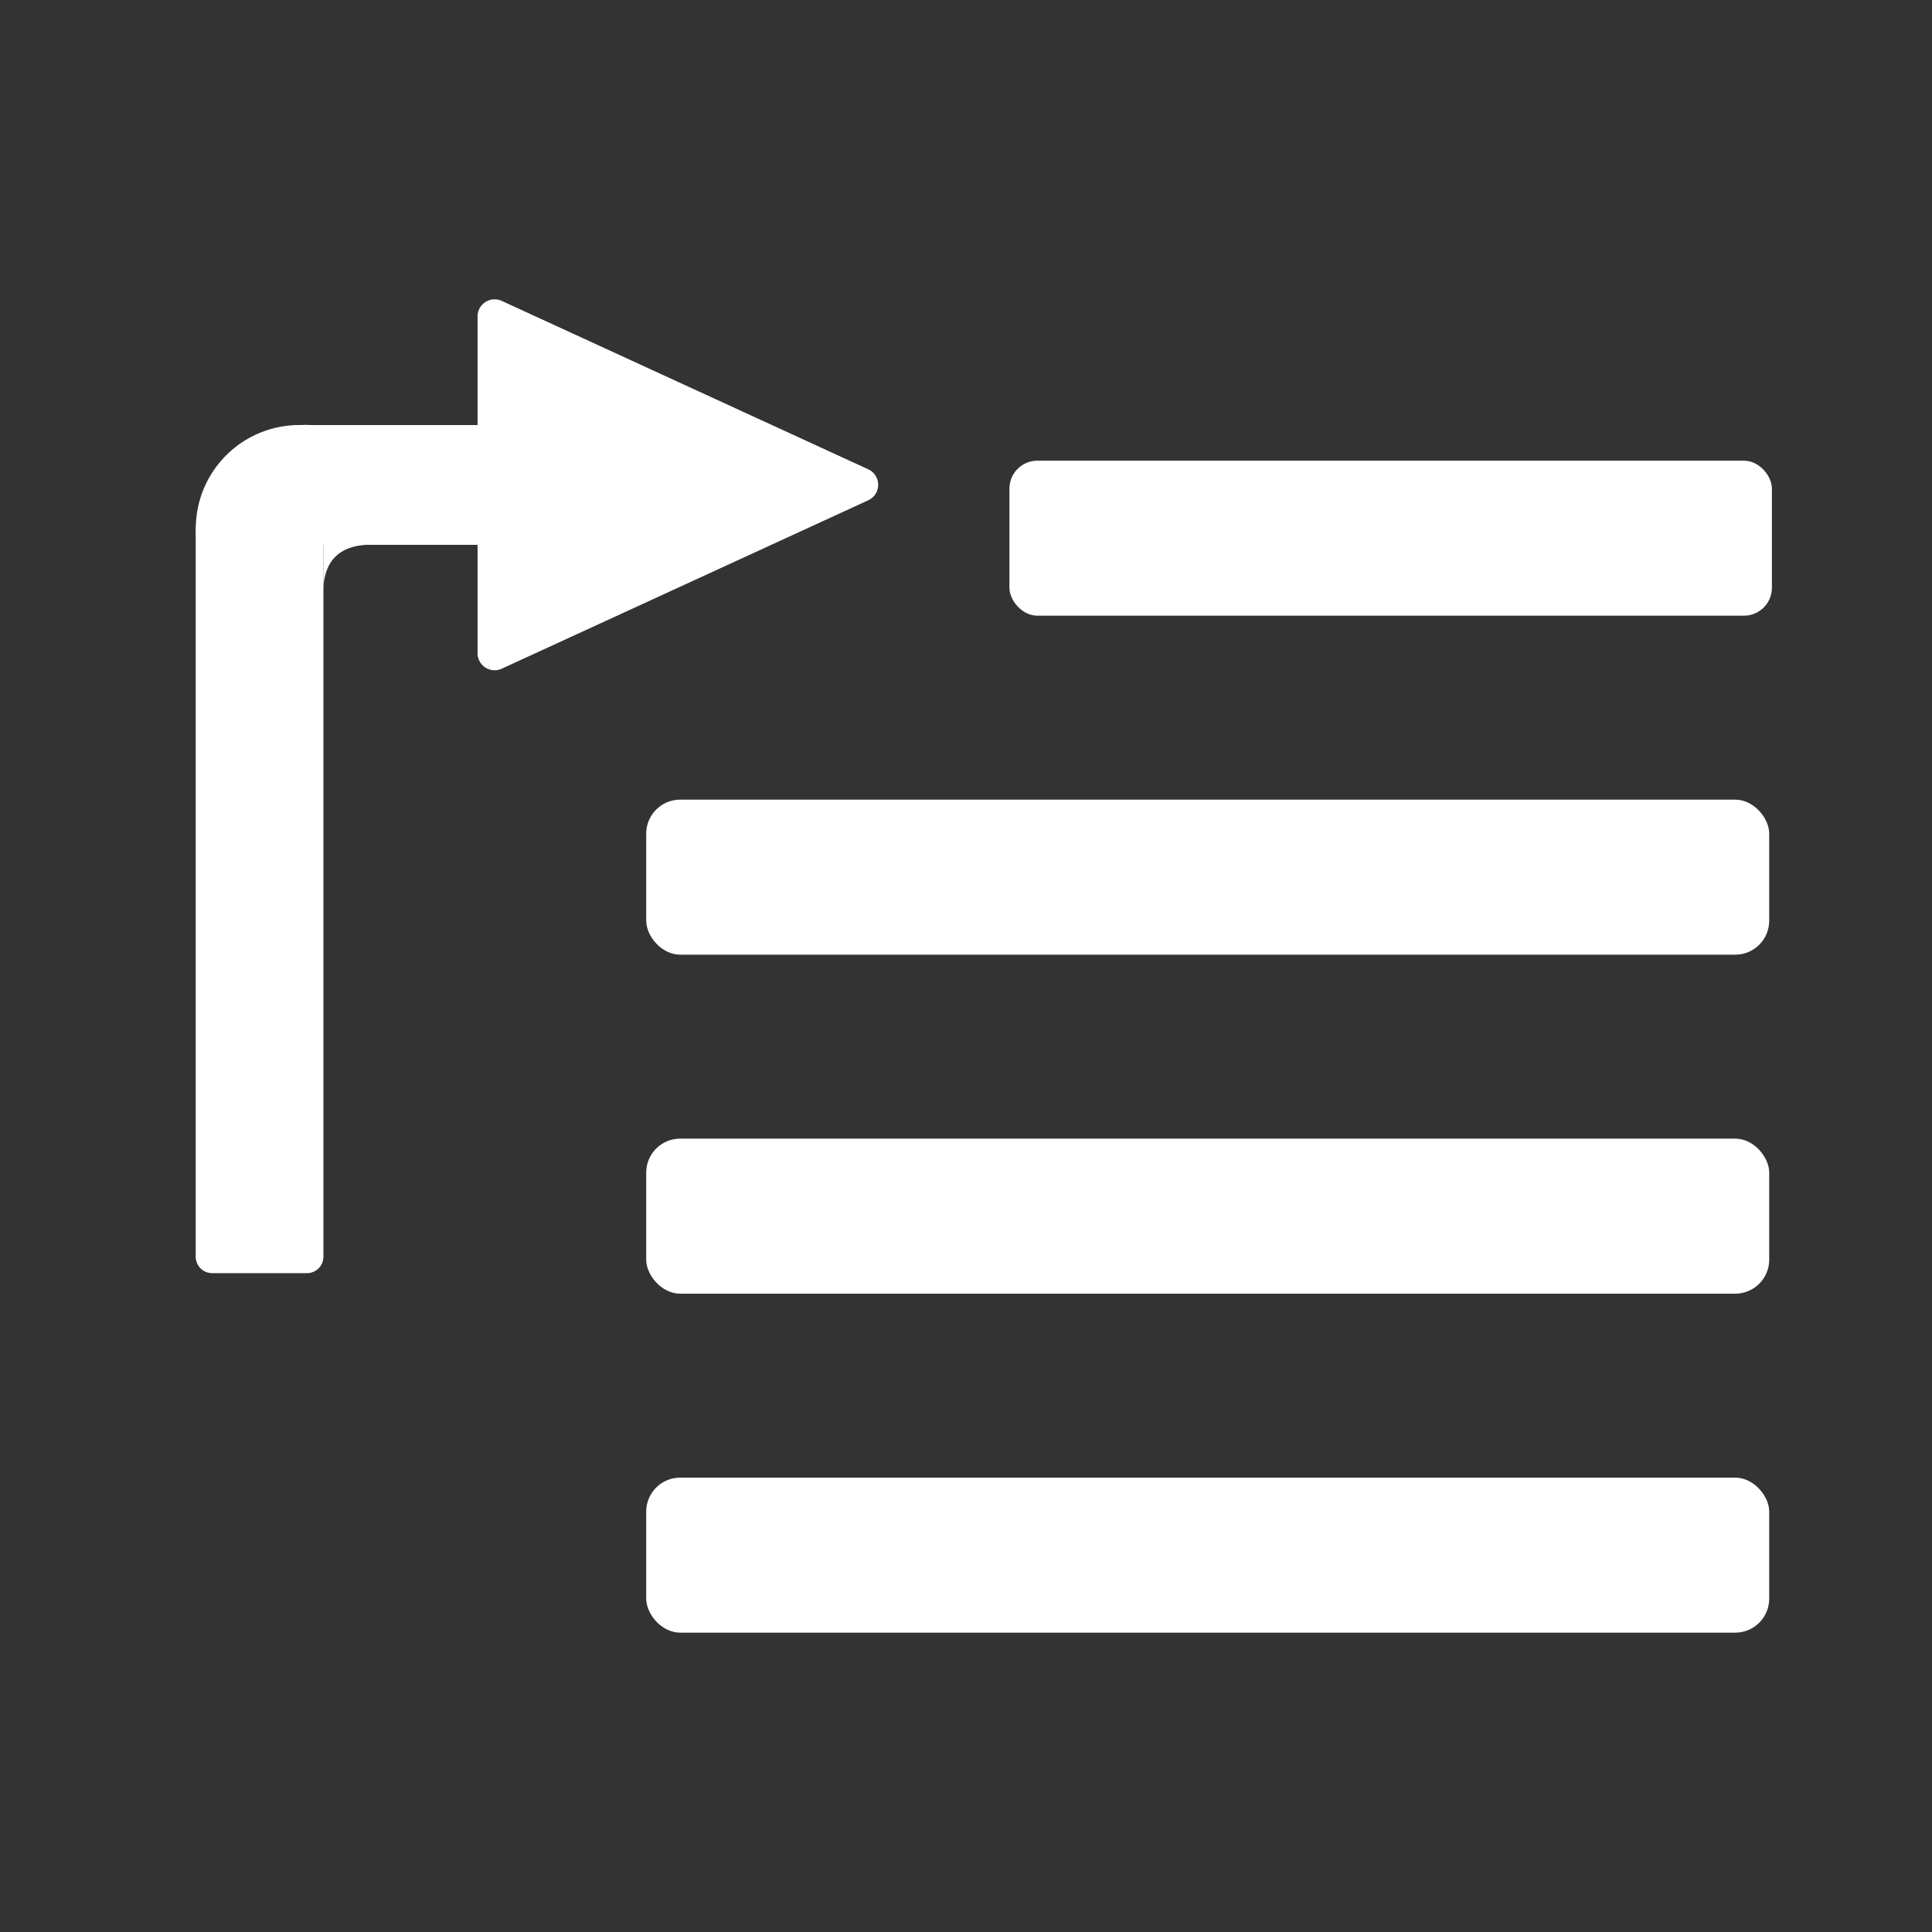 <svg xmlns="http://www.w3.org/2000/svg" viewBox="0 0 500 500"><rect x="0" y="0" width="500" height="500" fill="#333333" stroke="none"/><defs><style>.cls-1{fill:#fff;}</style></defs><g id="play-next-icon"><rect class="cls-1" x="167.24" y="206.95" width="290.63" height="40.12" rx="8.79"/><rect class="cls-1" x="261.24" y="119.22" width="197.33" height="40.12" rx="7.24"/><rect class="cls-1" x="167.24" y="294.68" width="290.63" height="40.12" rx="8.79"/><rect class="cls-1" x="167.24" y="382.41" width="290.63" height="40.12" rx="8.79"/><path class="cls-1" d="M224.73,121.47l-94.88-43.6a4.42,4.42,0,0,0-6.26,4v87.19a4.42,4.42,0,0,0,6.26,4l94.88-43.6A4.41,4.41,0,0,0,224.73,121.47Z"/><path class="cls-1" d="M-38.34,203.21H148.16A28.78,28.78,0,0,1,176.93,232v0a4.26,4.26,0,0,1-4.26,4.26h-211A4.26,4.26,0,0,1-42.6,232V207.47a4.26,4.26,0,0,1,4.26-4.26Z" transform="translate(-152.56 286.89) rotate(-90)"/><path class="cls-1" d="M77.45,110h83.77a3,3,0,0,1,3,3v25a3,3,0,0,1-3,3H53.67a3,3,0,0,1-3-3v-1.21A26.8,26.8,0,0,1,77.45,110Z"/><path class="cls-1" d="M94.69,141h-11v11Q84.35,141.67,94.69,141Z"/></g></svg>